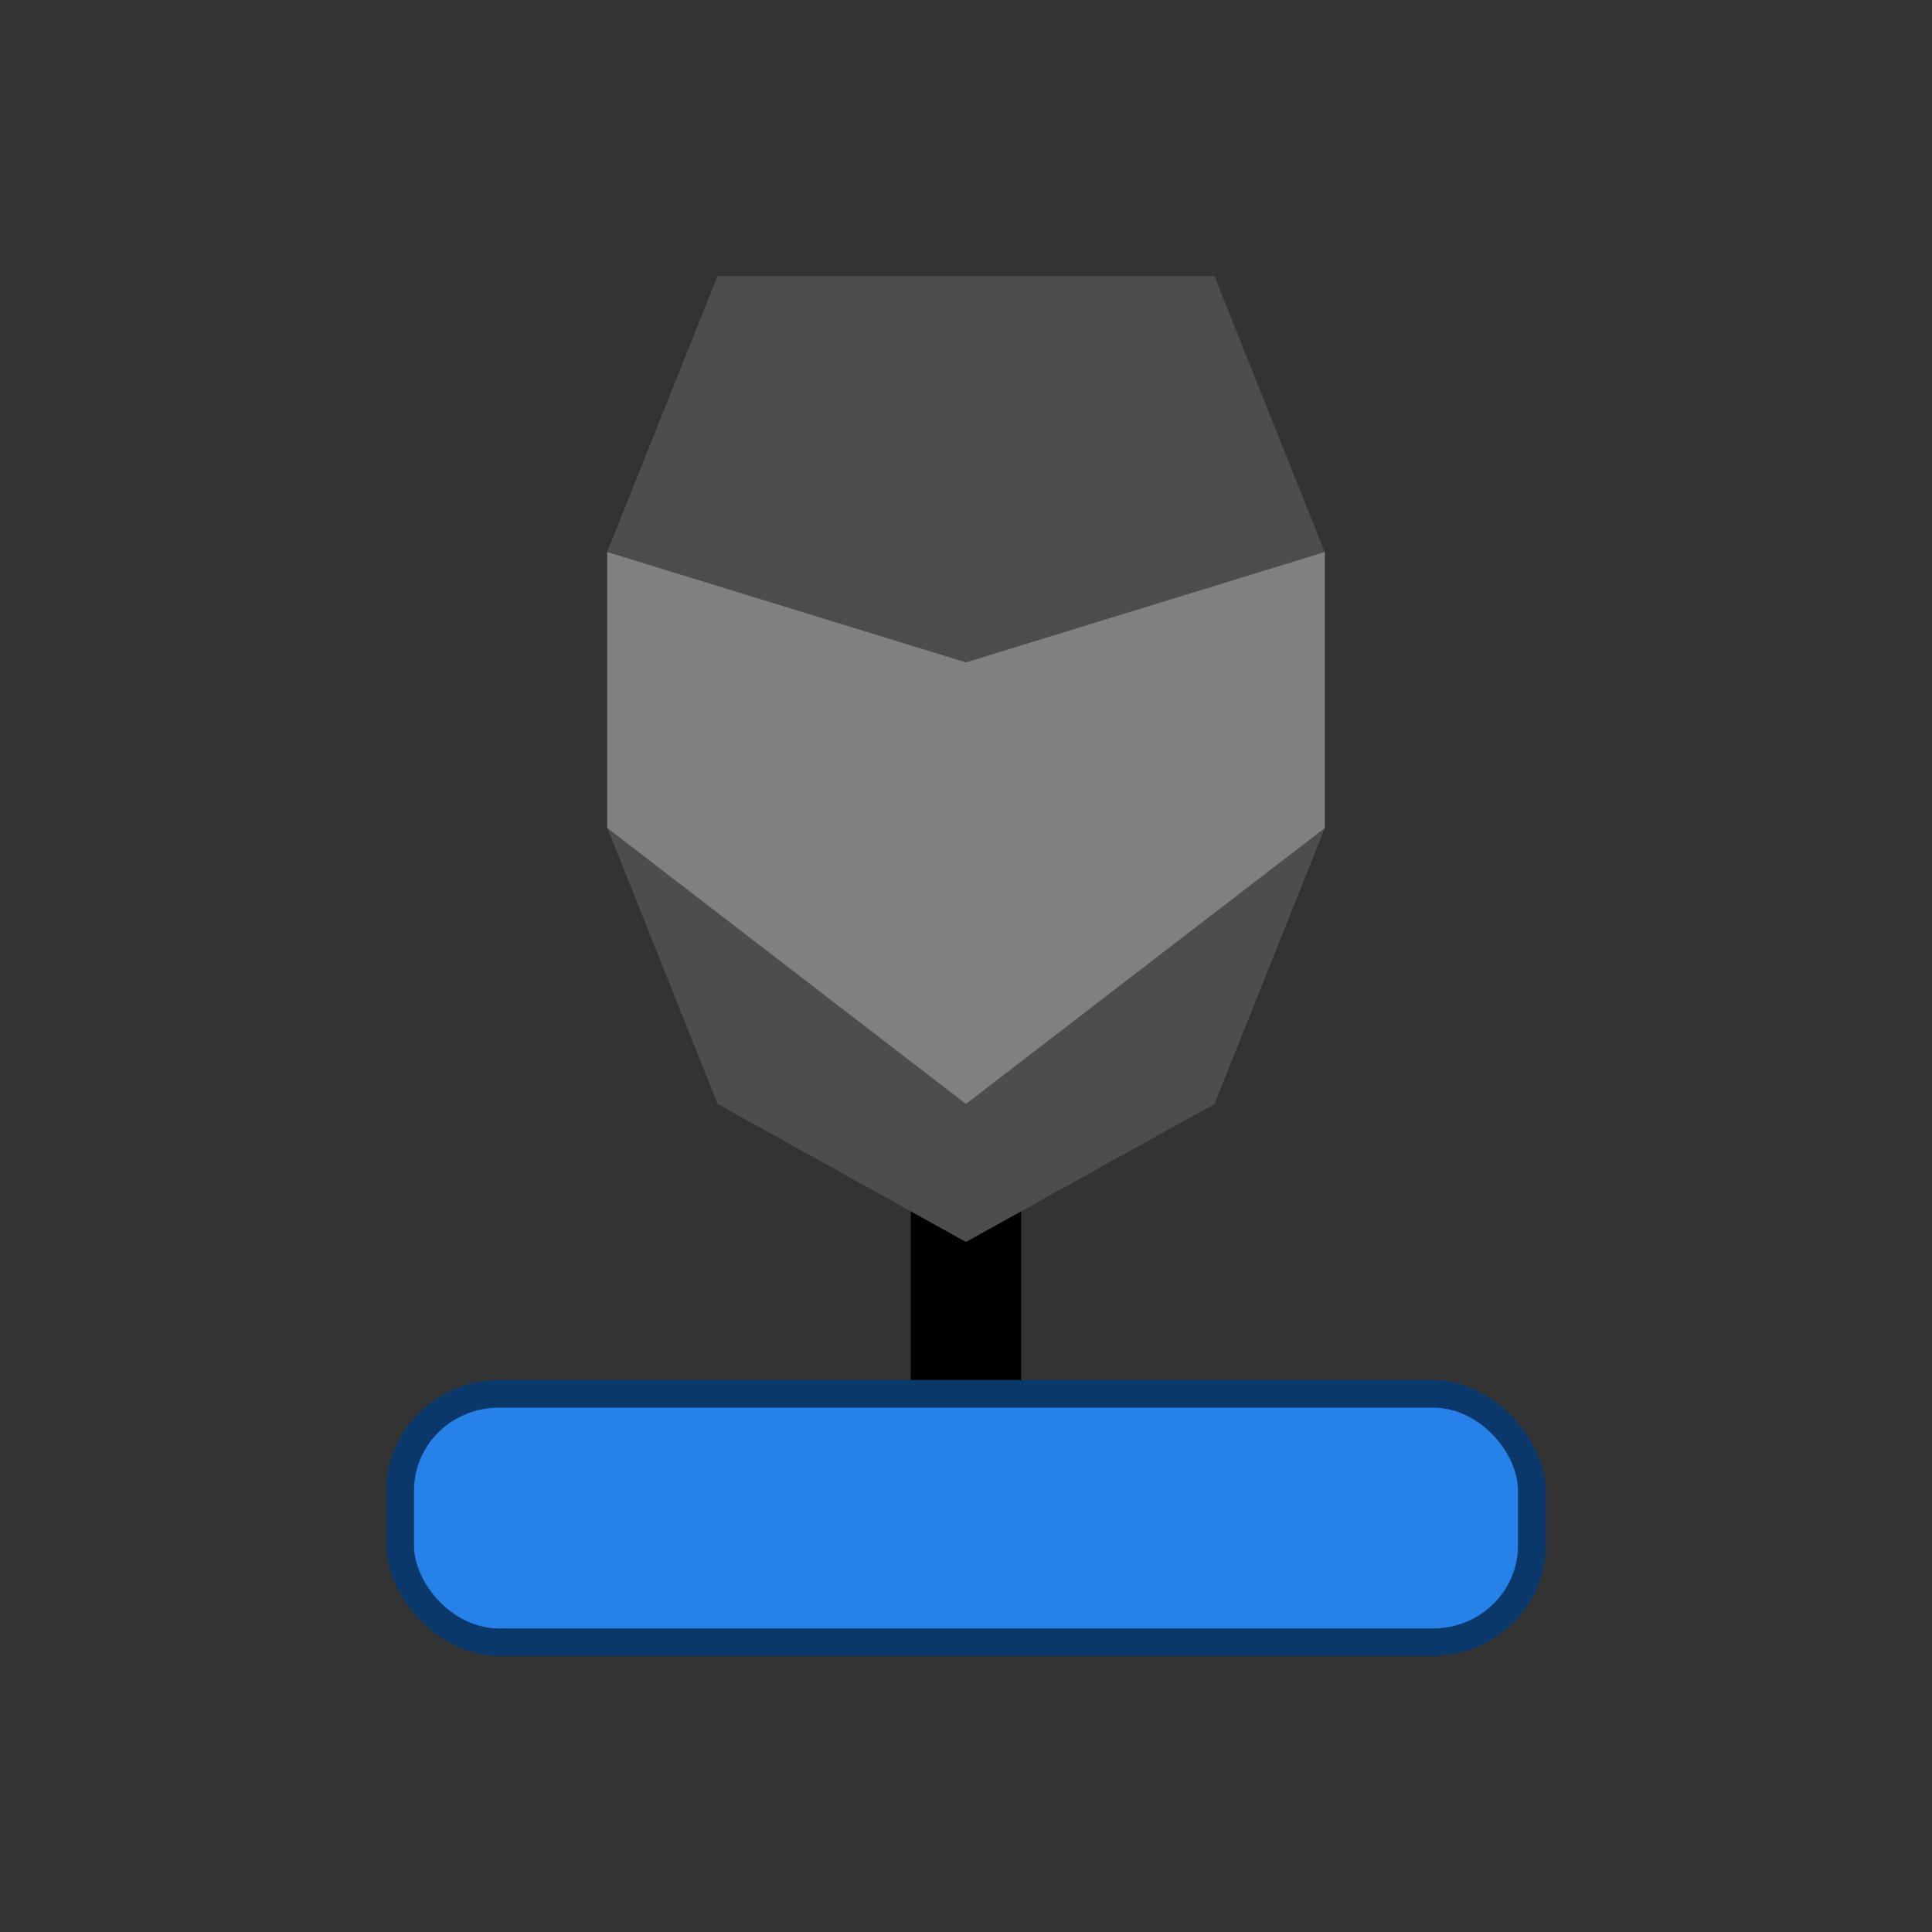 <?xml version="1.0" encoding="UTF-8" standalone="no"?>
<!-- Created with Inkscape (http://www.inkscape.org/) -->

<svg
   width="70"
   height="70"
   viewBox="0 0 18.521 18.521"
   version="1.1"
   id="svg5"
   inkscape:version="1.1.1 (3bf5ae0d25, 2021-09-20)"
   sodipodi:docname="warrior_blue_abstract.svg"
   inkscape:export-filename="C:\Users\horva\code\szofttech\frontline\Frontline\src\graphics\units\warrior\warrior_blue_abstract.png"
   inkscape:export-xdpi="96"
   inkscape:export-ydpi="96"
   xmlns:inkscape="http://www.inkscape.org/namespaces/inkscape"
   xmlns:sodipodi="http://sodipodi.sourceforge.net/DTD/sodipodi-0.dtd"
   xmlns="http://www.w3.org/2000/svg"
   xmlns:svg="http://www.w3.org/2000/svg">
  <rect x="0" y="0" width="18.521" height="18.521" fill="#333333" stroke="none"/>
  <sodipodi:namedview
     id="namedview7"
     pagecolor="#ffffff"
     bordercolor="#666666"
     borderopacity="1.0"
     inkscape:pageshadow="2"
     inkscape:pageopacity="0.0"
     inkscape:pagecheckerboard="true"
     inkscape:document-units="mm"
     showgrid="false"
     inkscape:zoom="11.313708"
     inkscape:cx="20.32932"
     inkscape:cy="38.75829"
     inkscape:window-width="1920"
     inkscape:window-height="991"
     inkscape:window-x="-9"
     inkscape:window-y="-9"
     inkscape:window-maximized="1"
     inkscape:current-layer="layer1"
     units="px" />
  <defs
     id="defs2">
    <inkscape:perspective
       sodipodi:type="inkscape:persp3d"
       inkscape:vp_x="0 : 9.260417 : 1"
       inkscape:vp_y="0 : 1000 : 0"
       inkscape:vp_z="18.520834 : 9.260417 : 1"
       inkscape:persp3d-origin="9.260417 : 6.1736113 : 1"
       id="perspective1278" />
  </defs>
  <g
     inkscape:label="Réteg 1"
     inkscape:groupmode="layer"
     id="layer1">
    <rect
       style="fill:#999999;stroke-width:0.724"
       id="rect2708"
       width="15.875"
       height="15.875"
       x="-17.382"
       y="1.074" />
    <rect
       style="fill:#ffffff;stroke-width:0.191"
       id="rect3285-1"
       width="0.529"
       height="0.529"
       x="-7.461"
       y="9.011" />
    <rect
       style="fill:#ffffff;stroke-width:0.191"
       id="rect3367-2"
       width="0.529"
       height="0.529"
       x="-6.138"
       y="9.011" />
    <rect
       style="fill:#ffffff;stroke-width:0.191"
       id="rect3369-3"
       width="0.529"
       height="0.529"
       x="-4.815"
       y="9.011" />
    <rect
       style="fill:#ffffff;stroke-width:0.191"
       id="rect3371-1"
       width="0.529"
       height="0.529"
       x="-3.492"
       y="9.011" />
    <rect
       style="fill:#ffffff;stroke-width:0.191"
       id="rect3285-4"
       width="0.529"
       height="0.529"
       x="-7.461"
       y="10.334" />
    <rect
       style="fill:#ffffff;stroke-width:0.191"
       id="rect3367-5"
       width="0.529"
       height="0.529"
       x="-6.138"
       y="10.334" />
    <rect
       style="fill:#ffffff;stroke-width:0.191"
       id="rect3369-6"
       width="0.529"
       height="0.529"
       x="-4.815"
       y="10.334" />
    <rect
       style="fill:#ffffff;stroke-width:0.191"
       id="rect3285-7"
       width="0.529"
       height="0.529"
       x="-7.461"
       y="11.657" />
    <rect
       style="fill:#ffffff;stroke-width:0.191"
       id="rect3367-1"
       width="0.529"
       height="0.529"
       x="-6.138"
       y="11.657" />
    <rect
       style="fill:#ffffff;stroke-width:0.191"
       id="rect3369-8"
       width="0.529"
       height="0.529"
       x="-4.815"
       y="11.657" />
    <rect
       style="fill:#ffffff;stroke-width:0.598"
       id="rect2834"
       width="10.583"
       height="1.323"
       x="4.153"
       y="5.042"
       transform="scale(-1,1)" />
    <rect
       style="fill:#ffffff;stroke-width:0.244"
       id="rect3020"
       width="1.323"
       height="9.26"
       x="-10.106"
       y="5.042" />
    <circle
       style="fill:#ffffff;stroke-width:0.185"
       id="path3124"
       cx="-15.795"
       cy="7.953"
       r="0.265" />
    <circle
       style="fill:#ffffff;stroke-width:0.185"
       id="circle3206"
       cx="-14.472"
       cy="7.953"
       r="0.265" />
    <circle
       style="fill:#ffffff;stroke-width:0.185"
       id="circle3208"
       cx="-13.149"
       cy="7.953"
       r="0.265" />
    <circle
       style="fill:#ffffff;stroke-width:0.185"
       id="circle3210"
       cx="-11.826"
       cy="7.953"
       r="0.265" />
    <circle
       style="fill:#ffffff;stroke-width:0.185"
       id="circle3212"
       cx="-11.826"
       cy="9.276"
       r="0.265" />
    <circle
       style="fill:#ffffff;stroke-width:0.185"
       id="circle3214"
       cx="-13.149"
       cy="9.276"
       r="0.265" />
    <circle
       style="fill:#ffffff;stroke-width:0.185"
       id="circle3216"
       cx="-14.472"
       cy="9.276"
       r="0.265" />
    <circle
       style="fill:#ffffff;stroke-width:0.185"
       id="circle3218"
       cx="-14.472"
       cy="10.599"
       r="0.265" />
    <circle
       style="fill:#ffffff;stroke-width:0.185"
       id="circle3220"
       cx="-13.149"
       cy="10.599"
       r="0.265" />
    <circle
       style="fill:#ffffff;stroke-width:0.185"
       id="circle3222"
       cx="-11.826"
       cy="10.599"
       r="0.265" />
    <circle
       style="fill:#ffffff;stroke-width:0.185"
       id="circle3224"
       cx="-11.826"
       cy="11.921"
       r="0.265" />
    <circle
       style="fill:#ffffff;stroke-width:0.185"
       id="circle3226"
       cx="-13.149"
       cy="11.921"
       r="0.265" />
    <circle
       style="fill:#ffffff;stroke-width:0.185"
       id="circle3228"
       cx="-14.472"
       cy="11.921"
       r="0.265" />
    <circle
       style="fill:#ffffff;stroke-width:0.185"
       id="circle3230"
       cx="-15.795"
       cy="9.276"
       r="0.265" />
    <circle
       style="fill:#ffffff;stroke-width:0.185"
       id="circle3232"
       cx="-14.472"
       cy="13.244"
       r="0.265" />
    <circle
       style="fill:#ffffff;stroke-width:0.185"
       id="circle3234"
       cx="-13.149"
       cy="13.244"
       r="0.265" />
    <circle
       style="fill:#ffffff;stroke-width:0.185"
       id="circle3236"
       cx="-11.826"
       cy="13.244"
       r="0.265" />
    <rect
       style="fill:#ffffff;stroke-width:0.191"
       id="rect3285"
       width="0.529"
       height="0.529"
       x="-7.461"
       y="7.688" />
    <rect
       style="fill:#ffffff;stroke-width:0.191"
       id="rect3367"
       width="0.529"
       height="0.529"
       x="-6.138"
       y="7.688" />
    <rect
       style="fill:#ffffff;stroke-width:0.191"
       id="rect3369"
       width="0.529"
       height="0.529"
       x="-4.815"
       y="7.688" />
    <rect
       style="fill:#ffffff;stroke-width:0.191"
       id="rect3371"
       width="0.529"
       height="0.529"
       x="-3.492"
       y="7.688" />
    <rect
       style="fill:#ffffff;stroke-width:0.191"
       id="rect3540"
       width="0.529"
       height="0.529"
       x="-7.461"
       y="12.98" />
    <rect
       style="fill:#ffffff;stroke-width:0.191"
       id="rect3542"
       width="0.529"
       height="0.529"
       x="-6.138"
       y="12.98" />
    <rect
       style="fill:#ffffff;stroke-width:0.191"
       id="rect3544"
       width="0.529"
       height="0.529"
       x="-4.815"
       y="12.98" />
    <rect
       style="fill:#0b386a;fill-opacity:1;stroke-width:0;paint-order:fill markers stroke"
       id="rect8444"
       width="11.113"
       height="2.646"
       x="3.704"
       y="13.229"
       rx="1.084"
       ry="1.058" />
    <rect
       style="fill:#2681e8;fill-opacity:1;stroke-width:0;paint-order:fill markers stroke"
       id="rect8444-9"
       width="10.583"
       height="2.117"
       x="3.969"
       y="13.494"
       rx="0.814"
       ry="0.794" />
    <rect
       style="fill:#000000;stroke-width:0;paint-order:fill markers stroke"
       id="rect1073"
       width="1.058"
       height="2.646"
       x="8.731"
       y="10.583" />
    <path
       id="path1199"
       style="fill:#4d4d4d;stroke-width:0;paint-order:fill markers stroke"
       inkscape:transform-center-x="0.019351534"
       inkscape:transform-center-y="-0.17423145"
       d="M 9.26,11.906 6.879,10.583 5.821,7.937 5.821,5.292 6.879,2.646 H 11.642 L 12.7,5.292 v 2.646 l -1.058,2.646 z"
       sodipodi:nodetypes="cccccccccc" />
    <path
       id="path4484"
       style="fill:#808080;stroke-width:0;paint-order:fill markers stroke"
       d="M 9.26,10.583 5.821,7.937 5.821,5.292 9.26,6.35 12.7,5.292 v 2.646 z"
       sodipodi:nodetypes="ccccccc" />
  </g>
</svg>
